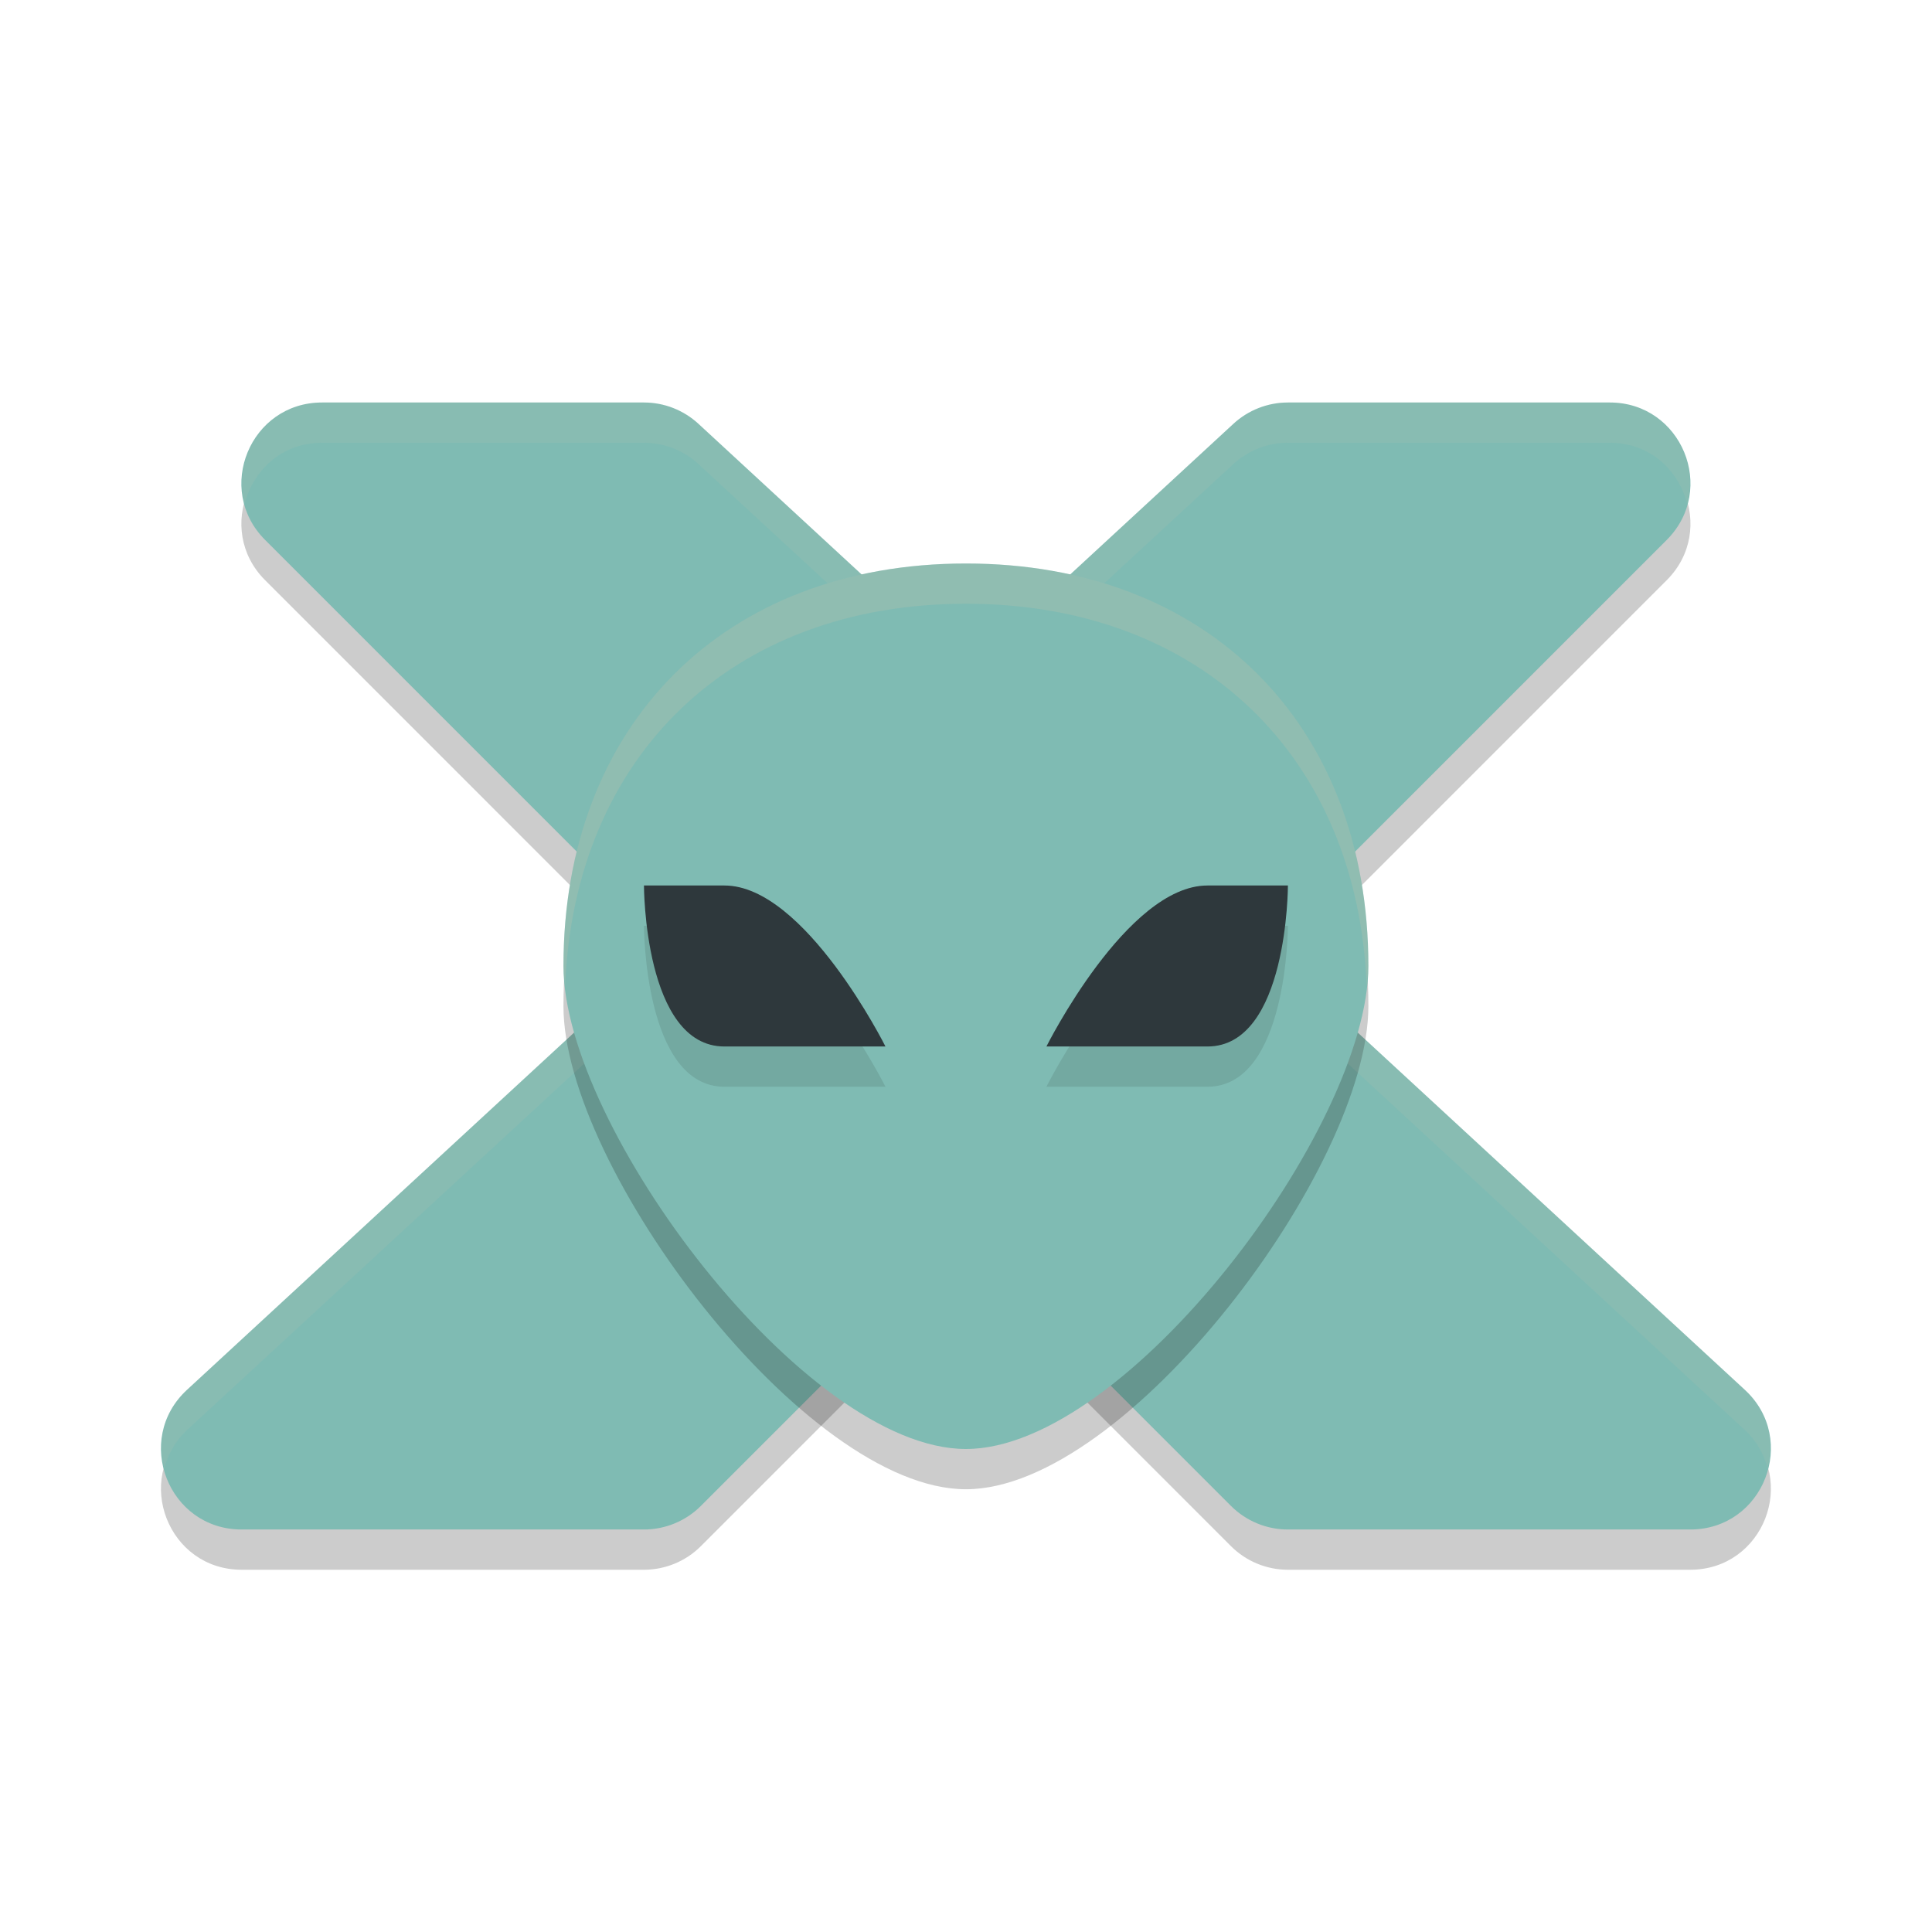 <svg width="48" height="48" version="1.1" xmlns="http://www.w3.org/2000/svg">
 <path d="m8 11c-1.781 7e-4 -2.673 2.154-1.414 3.414l10.05 10.051-11.991 11.066c-1.335 1.235-0.463 3.466 1.355 3.469h9.999c0.53-1.02e-4 1.039-0.211 1.414-0.586l6.585-6.586 6.585 6.586c0.375 0.375 0.884 0.586 1.414 0.586h9.999c1.819-0.002 2.691-2.234 1.355-3.469l-11.991-11.066 10.05-10.051c1.259-1.26 0.367-3.413-1.414-3.414h-7.999c-0.502 5.28e-4 -0.986 0.19-1.355 0.531l-6.644 6.133-6.644-6.133c-0.369-0.341-0.853-0.531-1.355-0.531z" style="opacity:.2"/>
 <path d="m8 10c-1.781 7.002e-4 -2.673 2.154-1.414 3.414l10.05 10.051-11.991 11.066c-1.335 1.235-0.463 3.466 1.355 3.469h9.999c0.53-1.02e-4 1.039-0.211 1.414-0.586l6.585-6.586 6.585 6.586c0.375 0.375 0.884 0.586 1.414 0.586h9.999c1.819-0.002 2.691-2.234 1.355-3.469l-11.991-11.066 10.05-10.051c1.259-1.26 0.367-3.413-1.414-3.414h-7.999c-0.502 5.282e-4 -0.986 0.19-1.355 0.531l-6.644 6.133-6.644-6.133c-0.369-0.341-0.853-0.531-1.355-0.531z" style="fill:#7fbbb3"/>
 <path d="m13.999 25c0-6 4-10 9.999-10 5.999 0 9.999 4 9.999 10 0 4-5.999 12-9.999 12-4 0-9.999-8-9.999-12z" style="opacity:.2"/>
 <path d="m8 10c-1.403 5.502e-4 -2.238 1.333-1.922 2.516 0.212-0.824 0.916-1.515 1.922-1.516h7.999c0.502 5.28e-4 0.986 0.19 1.355 0.531l6.644 6.133 6.644-6.133c0.369-0.341 0.853-0.531 1.355-0.531h7.999c1.005 3.94e-4 1.71 0.691 1.922 1.516 0.316-1.183-0.519-2.515-1.922-2.516h-7.999c-0.502 5.282e-4 -0.986 0.19-1.355 0.531l-6.644 6.133-6.644-6.133c-0.369-0.341-0.853-0.531-1.355-0.531zm8.117 13.945-11.472 10.586c-0.594 0.549-0.731 1.29-0.562 1.949 0.091-0.341 0.263-0.672 0.562-0.949l11.991-11.066zm15.764 0-0.519 0.52 11.991 11.066c0.3 0.277 0.471 0.608 0.562 0.949 0.168-0.66 0.031-1.4-0.562-1.949z" style="fill:#d3c6aa;opacity:.1"/>
 <path d="m13.999 24c0-6 4-10 9.999-10 5.999 0 9.999 4 9.999 10 0 4-5.999 12-9.999 12-4 0-9.999-8-9.999-12z" style="fill:#7fbbb3"/>
 <path d="m15.999 23s0 4 2 4h4s-2-4-4-4zm13.999 0c-2 0-4 4-4 4h4c2 0 2-4 2-4z" style="opacity:.1"/>
 <path d="m15.999 22s0 4 2 4h4s-2-4-4-4zm13.999 0c-2 0-4 4-4 4h4c2 0 2-4 2-4z" style="fill:#2e383c"/>
 <path d="m23.998 14c-5.999 0-9.999 4-9.999 10 0 0.155 0.025 0.326 0.043 0.492 0.227-5.707 4.134-9.492 9.956-9.492s9.729 3.785 9.956 9.492c0.018-0.166 0.043-0.337 0.043-0.492 0-6-4-10-9.999-10z" style="fill:#d3c6aa;opacity:.2"/>
</svg>
